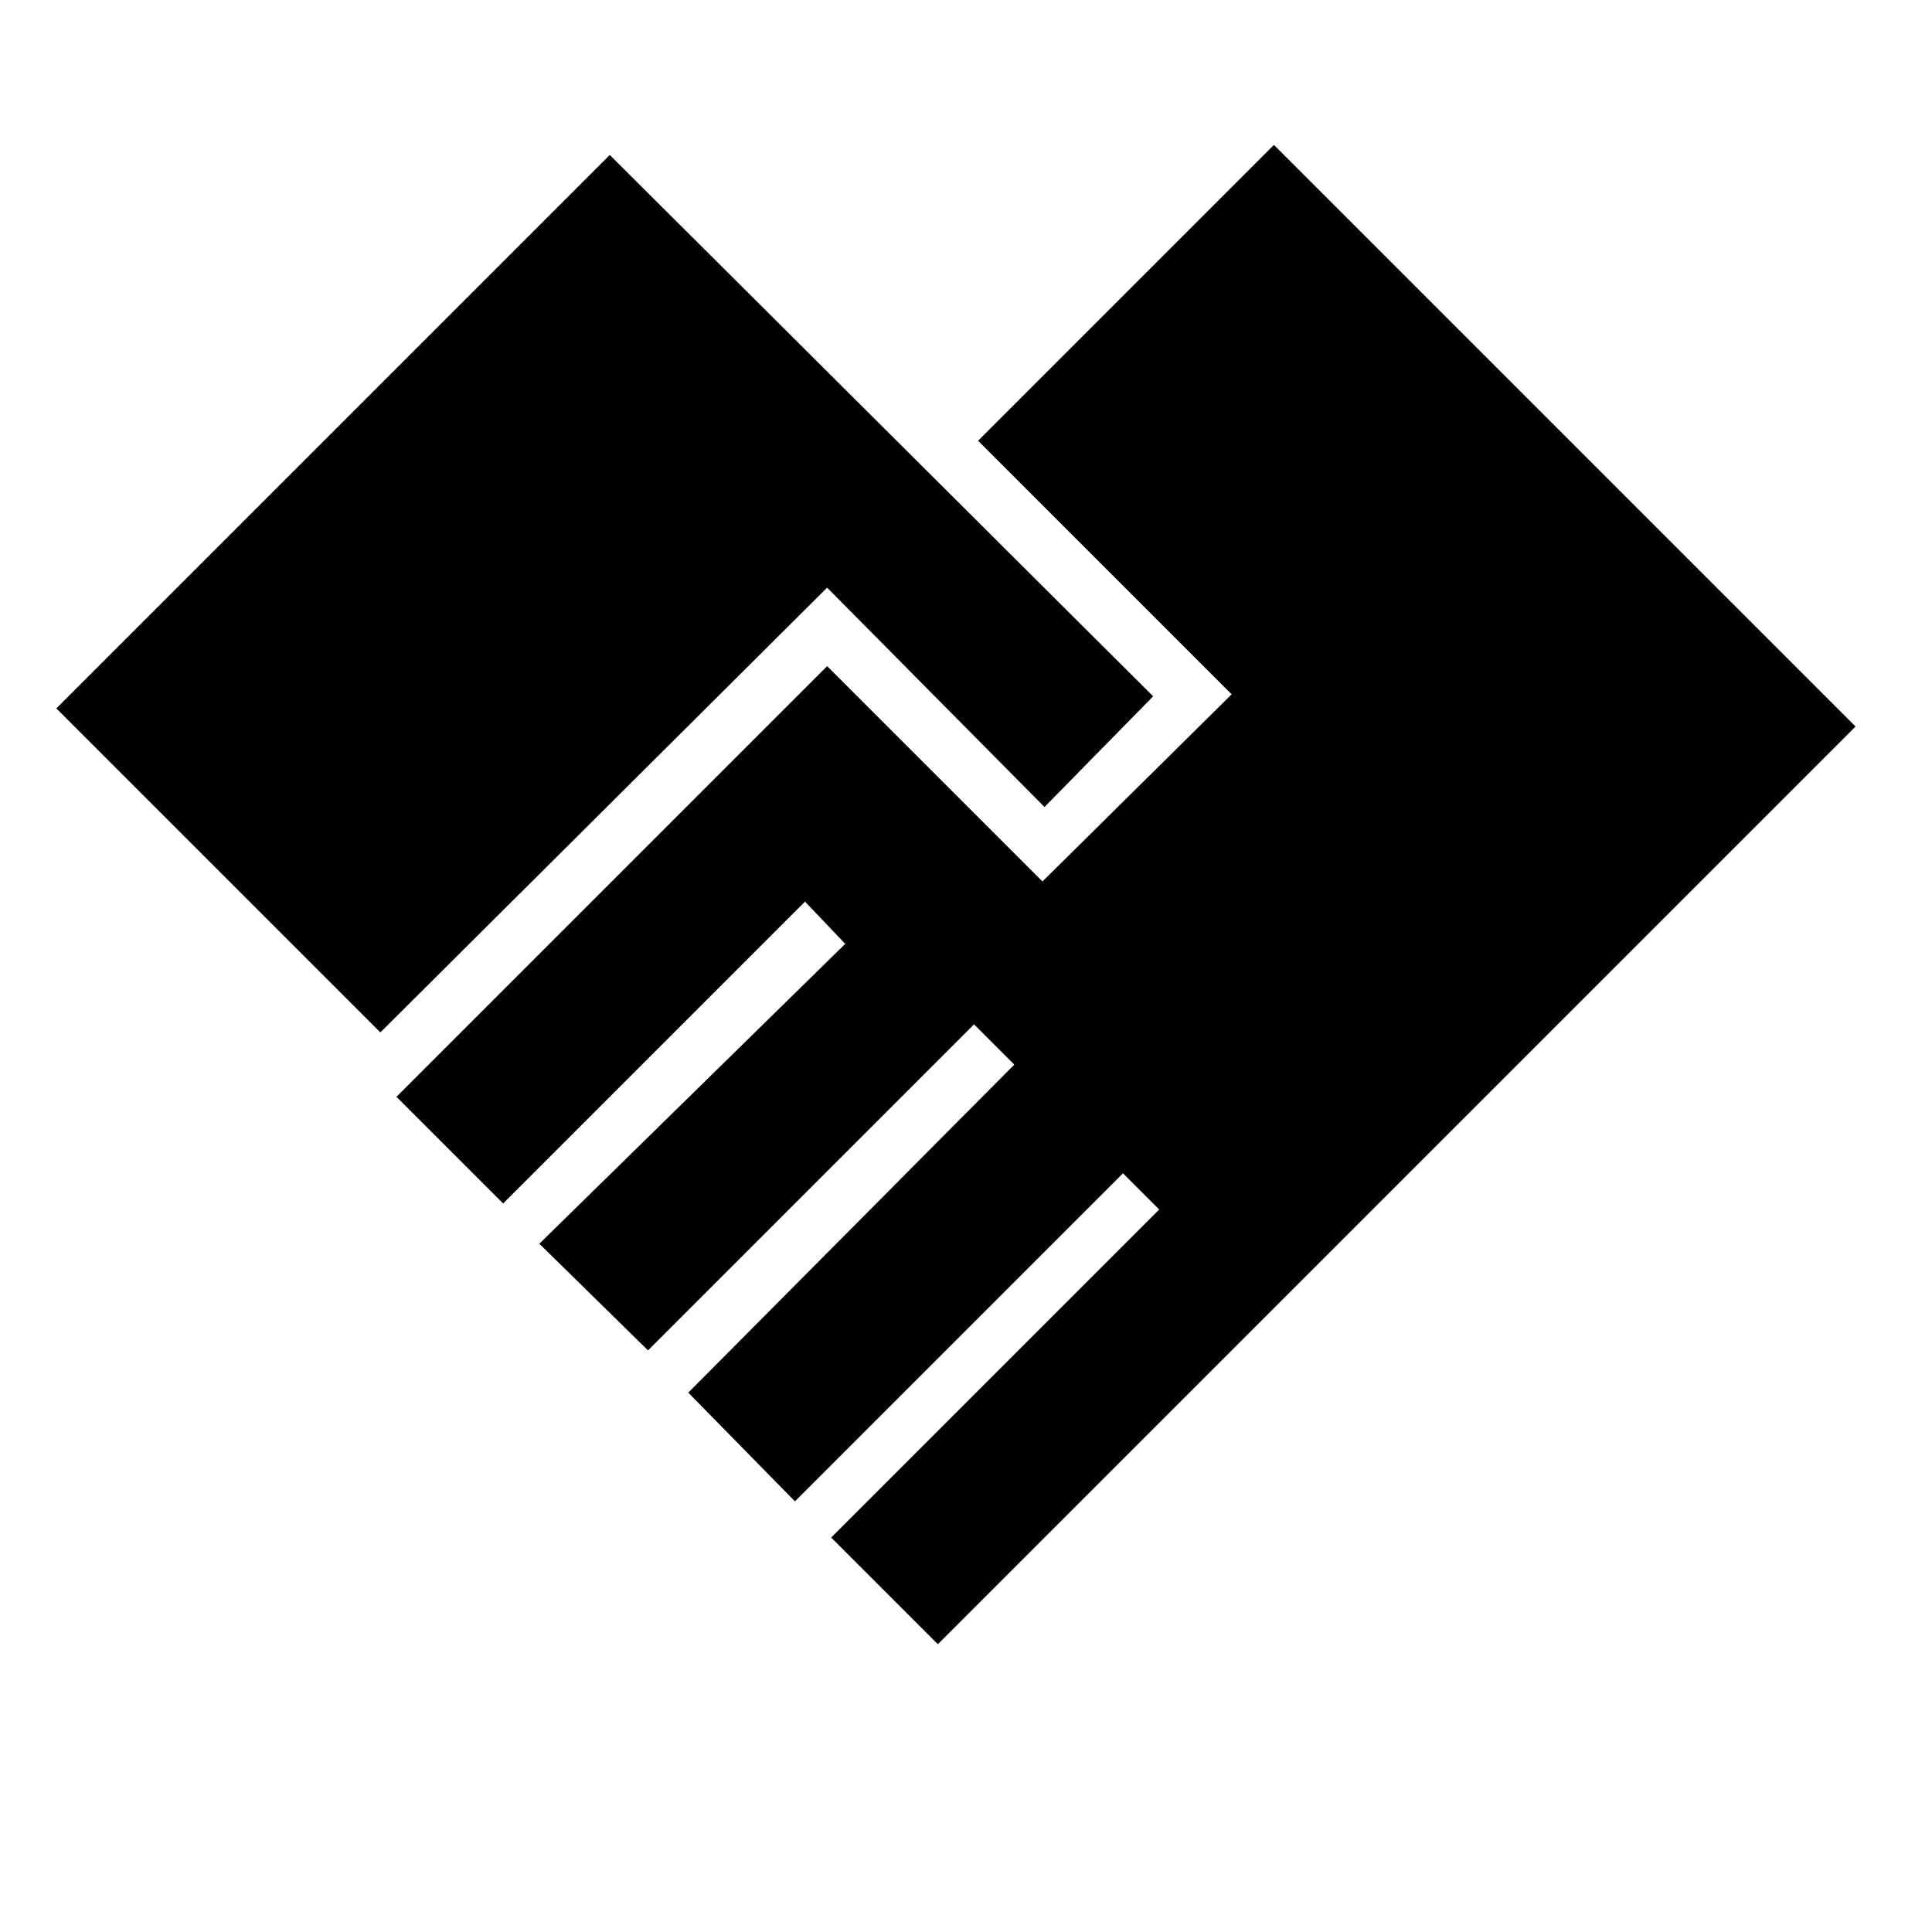 <svg xmlns="http://www.w3.org/2000/svg" height="20" viewBox="0 -960 960 960" width="20"><path d="m466-143 456-456-289-289-147 147 126 126-94 93-107-107-214 214 53 53 150-150 20 21-152 149 54 53 162-162 20 20-162 163 53 54 163-163 18 18-163 163 53 53ZM189-447l222-221 108 109 54-55-270-269L28-608l161 161Z"/></svg>